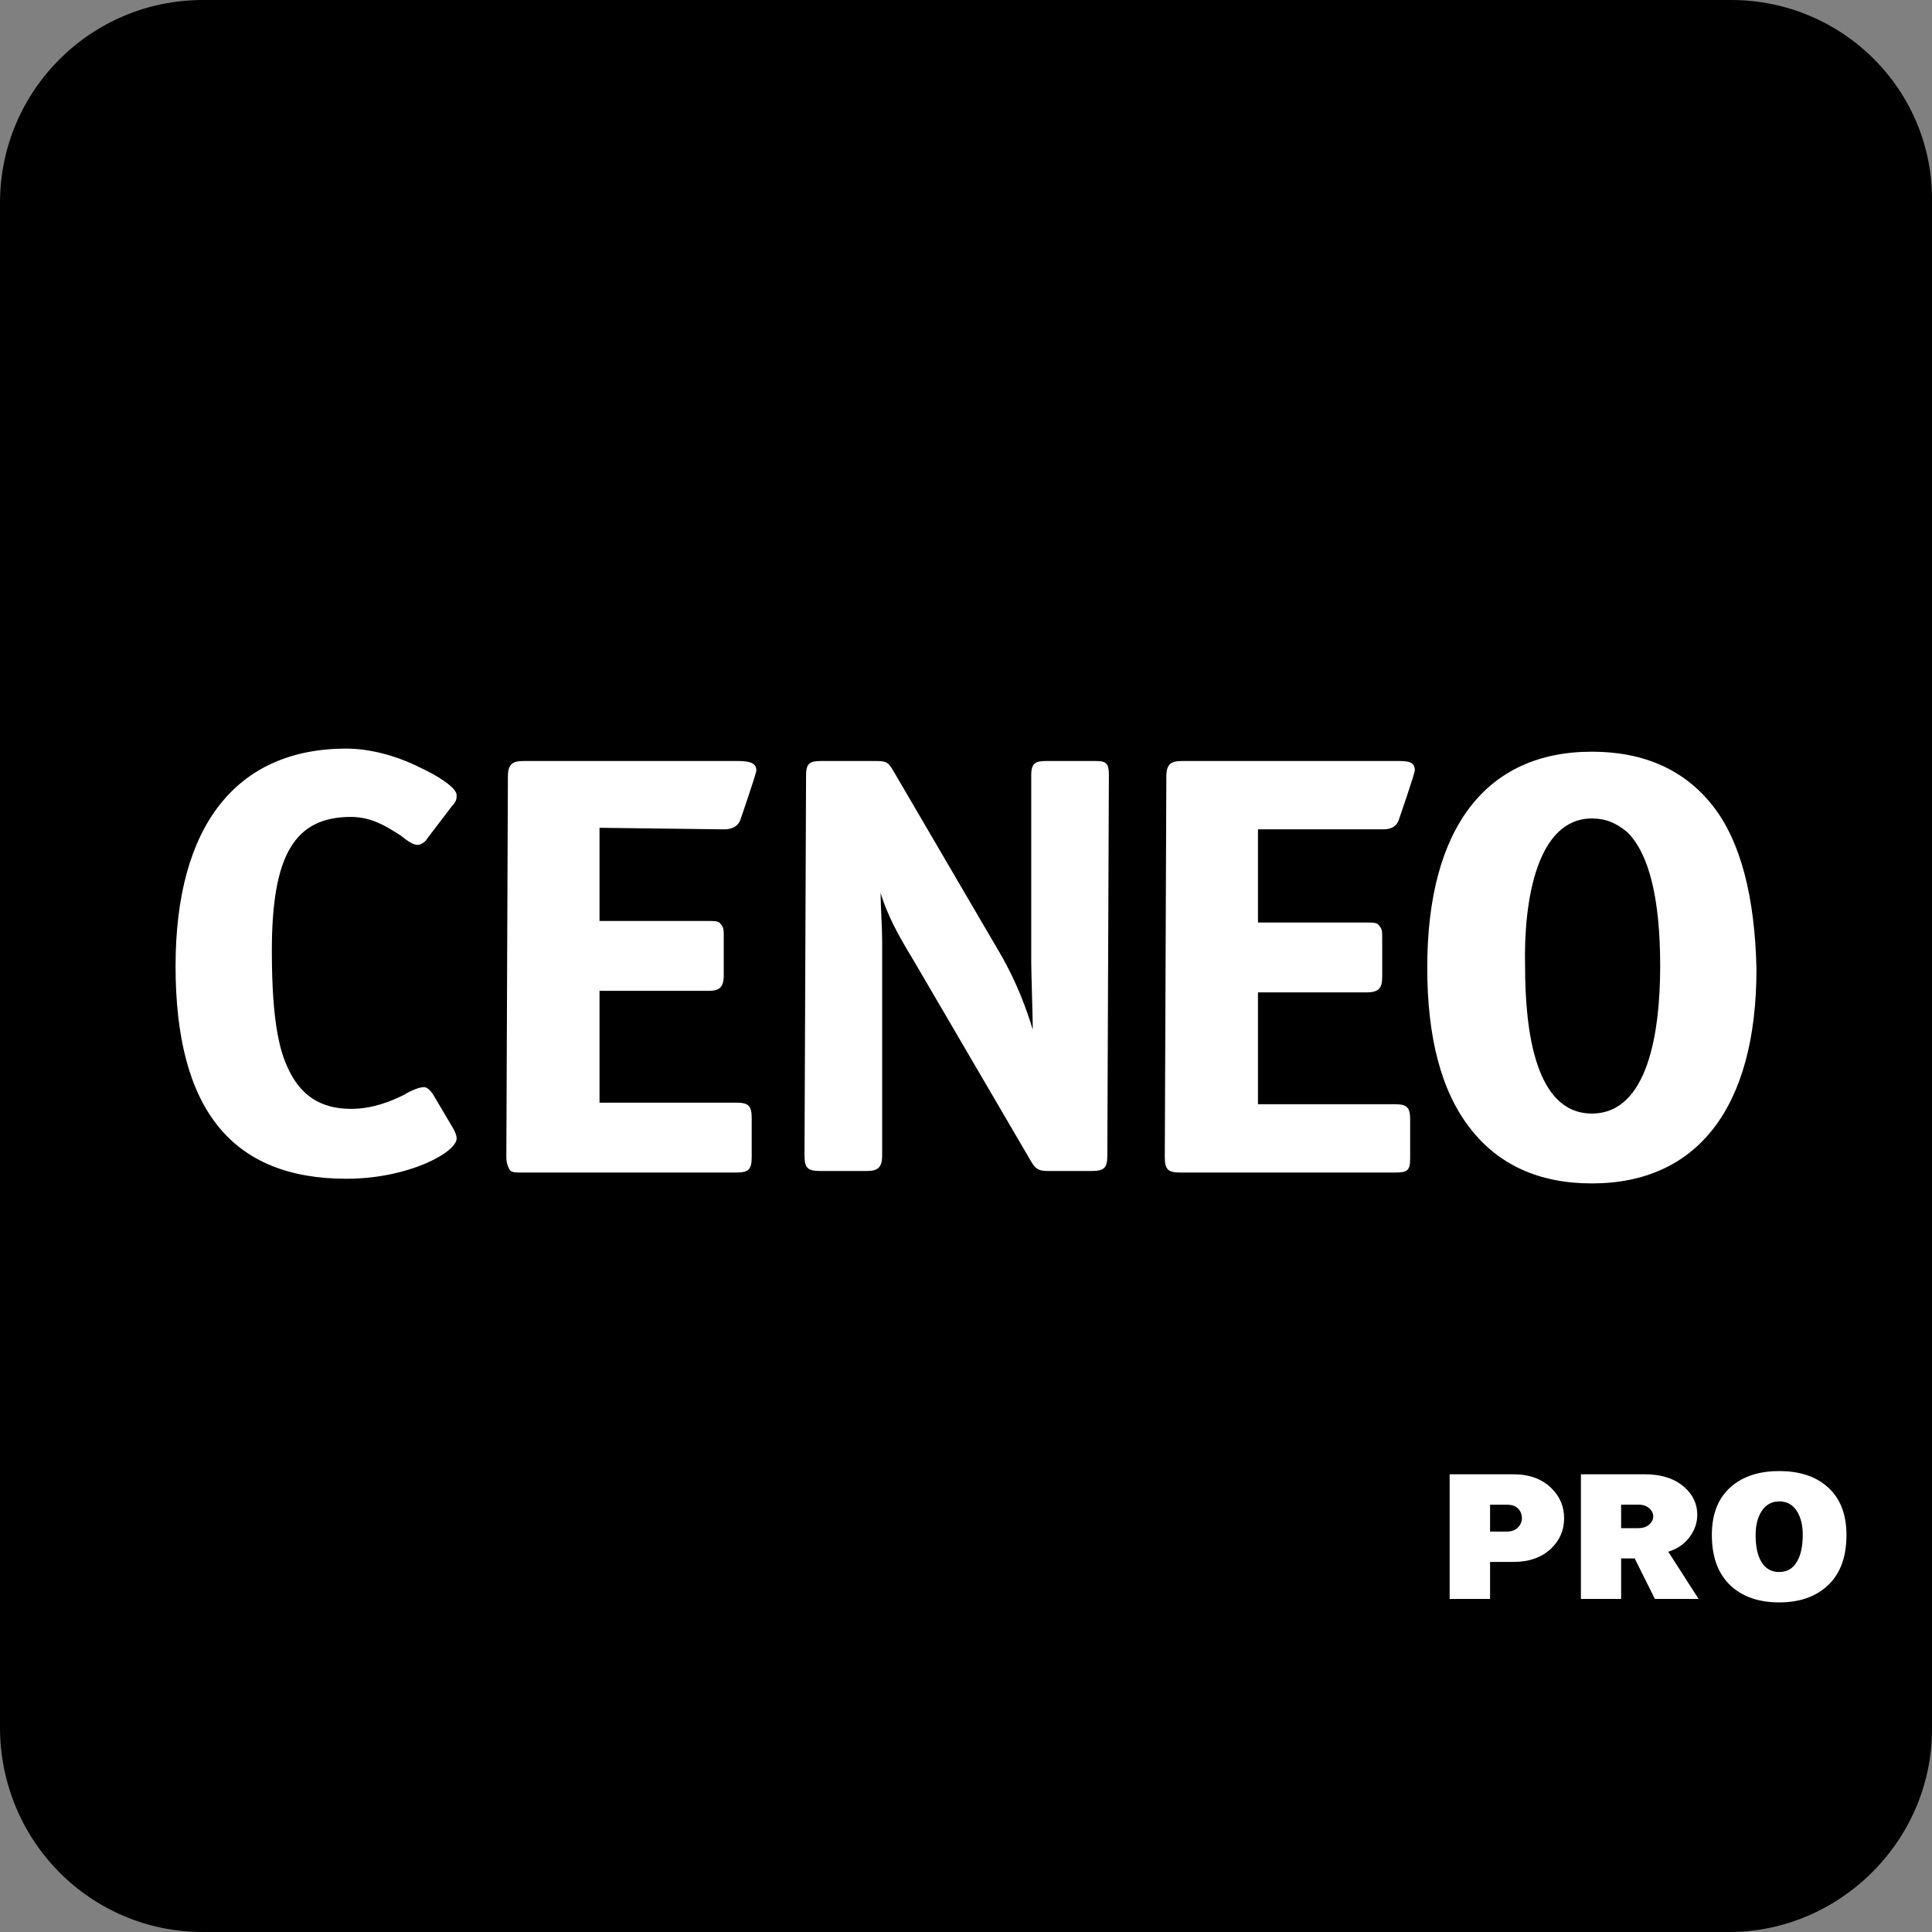 <svg xmlns="http://www.w3.org/2000/svg" width="99" height="99" viewBox="0 0 1000 1000">
	<rect x="0" y="0" width="1000" height="1000" fill="#808080" stroke="none"/>
	<path d="M896,0H105C47,0,0,47,0,105v789c0,59,47,106,105,106h790c57,0,105-47,105-105V105C1001,47,954,0,896,0z"/>
	<g fill="#FFFFFF">
		<path d="M236.361,589.223c0,7.234-24.917,20.898-57.07,20.898l0,0c-59.481,0-88.418-36.172-88.418-110.122 c0-72.342,31.349-112.532,88.418-112.532l0,0c11.253,0,24.918,3.215,37.778,9.646c8.842,4.019,19.292,10.45,19.292,14.468 c0,1.608,0,3.216-2.411,5.627l-12.861,16.88c-0.804,1.607-3.215,3.215-4.823,3.215c-2.411,0-4.822-1.607-8.842-4.823 c-6.43-4.019-14.468-9.646-25.721-9.646c-28.937,0-40.994,19.292-40.994,69.127c0,28.937,2.412,48.228,8.038,60.286 c6.43,14.469,16.88,21.701,32.956,21.701c11.253,0,20.899-4.018,27.329-7.232c4.019-2.412,8.038-4.02,10.449-4.02 s4.823,4.02,4.823,4.02l10.45,17.684C235.557,586.008,236.361,587.615,236.361,589.223z"/>
		<path d="M310.31,428.461v48.228h56.267c3.214,0,5.626,0,6.43,1.608c1.607,1.607,1.607,3.215,1.607,6.431v20.095 c0,6.432-2.412,8.039-8.038,8.039H310.31v57.873h70.734c6.43,0,8.038,1.607,8.038,8.039v20.096c0,6.43-1.608,8.039-8.038,8.039 H270.12c-3.215,0-5.626,0-6.43-1.609c-0.804-1.607-1.608-3.215-1.608-6.43l0.804-196.934c0-6.43,2.412-8.038,8.038-8.038h110.925 c5.626,0,9.646,0.804,9.646,4.823c0,1.607-8.038,24.918-8.038,24.918c-1.607,5.626-7.234,5.626-8.842,5.626l0,0L310.31,428.461z"/>
		<path d="M573.957,401.132l-0.803,196.933c0,6.432-1.607,8.039-8.039,8.039H542.61c-4.822,0-6.43-0.805-8.842-4.822 l-61.09-104.497c-8.842-14.468-13.664-24.114-16.879-34.563l0,0c0,7.234,0.804,16.879,0.804,25.721v110.122 c0,6.432-2.412,8.039-8.038,8.039H424.45c-6.431,0-8.038-1.607-8.038-8.039l0.804-196.933c0-6.43,2.411-7.234,8.038-7.234h28.133 c5.627,0,6.43,0.804,8.842,4.823l55.463,94.849c8.842,15.272,13.664,28.937,16.879,39.388c0-4.824-0.803-30.546-0.803-34.565 v-97.26c0-6.43,2.412-7.234,8.039-7.234h24.916C572.35,393.898,573.957,394.702,573.957,401.132z"/>
		<path d="M651.123,429.265v48.228h56.266c3.215,0,5.627,0,6.43,1.607c1.607,1.608,1.607,3.215,1.607,6.43v20.096 c0,5.627-1.607,8.037-8.037,8.037h-56.266v57.875h70.734c6.43,0,8.037,1.607,8.037,8.039v20.094c0,6.432-1.607,7.236-8.037,7.236 H610.932c-6.43,0-8.037-1.609-8.037-8.039l0.803-196.934c0-6.43,2.412-8.038,8.039-8.038H722.66c5.627,0,9.646,0,9.646,4.823 c0,1.607-8.037,24.918-8.037,24.918c-1.609,5.626-6.432,5.626-8.844,5.626H651.123z"/>
		<path d="M886.637,417.208c-14.469-18.487-35.367-28.133-62.697-28.133c-54.658,0-85.203,39.386-85.203,111.728 c0,36.172,7.234,64.307,22.508,83.598c14.469,18.488,35.367,28.133,62.695,28.133l0,0c54.658,0,85.203-39.387,85.203-110.926 C908.34,464.632,901.104,435.695,886.637,417.208z M823.94,423.639c7.234,0,12.861,2.411,18.488,7.234 c11.252,11.253,16.879,34.563,16.879,69.126c0,34.565-6.43,76.364-35.367,76.364c-28.936,0-34.563-41.799-34.563-76.364 C788.573,465.436,795.807,423.639,823.94,423.639L823.94,423.639z"/>
	</g>
	<g>
		<path d="M715.922,736.171H990.11c5.418,0,9.891,4.393,9.891,9.876v98.739c0,5.451-4.473,9.891-9.891,9.891H715.922 c-5.484,0-9.891-4.439-9.891-9.891v-98.739C706.031,740.563,710.438,736.171,715.922,736.171z"/>
		<g fill="#FFFFFF">
			<path d="M750.303,763.092H783.4c8.154,0,14.65,2.365,19.537,7.125c4.439,4.31,6.645,9.487,6.645,15.6 c0,6.144-2.205,11.288-6.514,15.502c-4.891,4.761-11.451,7.126-19.668,7.126h-12.144v19.167h-20.92v-64.52H750.303z M771.256,778.819v13.926h8.669c2.43,0,4.326-0.69,5.709-2.074c1.383-1.382,2.106-3.021,2.106-4.854 c0-1.979-0.659-3.619-1.977-4.984c-1.32-1.352-3.282-2.013-5.839-2.013H771.256z"/>
			<path d="M879.195,827.611h-22.624l-10.454-20.969h-7.026v20.969h-20.812v-64.52h33.034 c8.635,0,15.47,2.204,20.487,6.626c4.469,3.956,6.706,8.717,6.706,14.33c0,4.132-1.354,8.007-4.006,11.594 c-2.671,3.57-6.336,6.063-11.001,7.543L879.195,827.611z M839.09,778.819v12.157h8.813c2.428,0,4.324-0.625,5.707-1.849 c1.386-1.204,2.106-2.619,2.106-4.262c0-1.542-0.721-2.958-2.106-4.212c-1.383-1.238-3.279-1.864-5.707-1.864h-8.813V778.819z"/>
			<path d="M955.729,794.518c0,12.059-3.604,21.113-10.855,27.161c-6.143,5.146-14.087,7.719-23.914,7.719 c-9.953,0-17.963-2.573-24.011-7.623c-7.219-6.078-10.901-15.132-10.901-27.257c0-11.387,3.617-19.991,10.807-25.716 c6.143-4.921,14.152-7.381,24.075-7.381c9.921,0,17.864,2.428,23.895,7.286C952.125,774.526,955.729,783.131,955.729,794.518z M920.959,813.67c4.101,0,7.19-1.849,9.297-5.629c1.896-3.346,2.846-7.879,2.846-13.523c0-4.891-0.918-8.831-2.784-11.949 c-2.168-3.65-5.258-5.453-9.358-5.453c-4.068,0-7.188,1.803-9.39,5.453c-1.914,3.15-2.864,7.156-2.864,11.949 c0,5.739,0.918,10.243,2.767,13.523C913.579,811.821,916.73,813.67,920.959,813.67z"/>
		</g>
	</g>
</svg>
